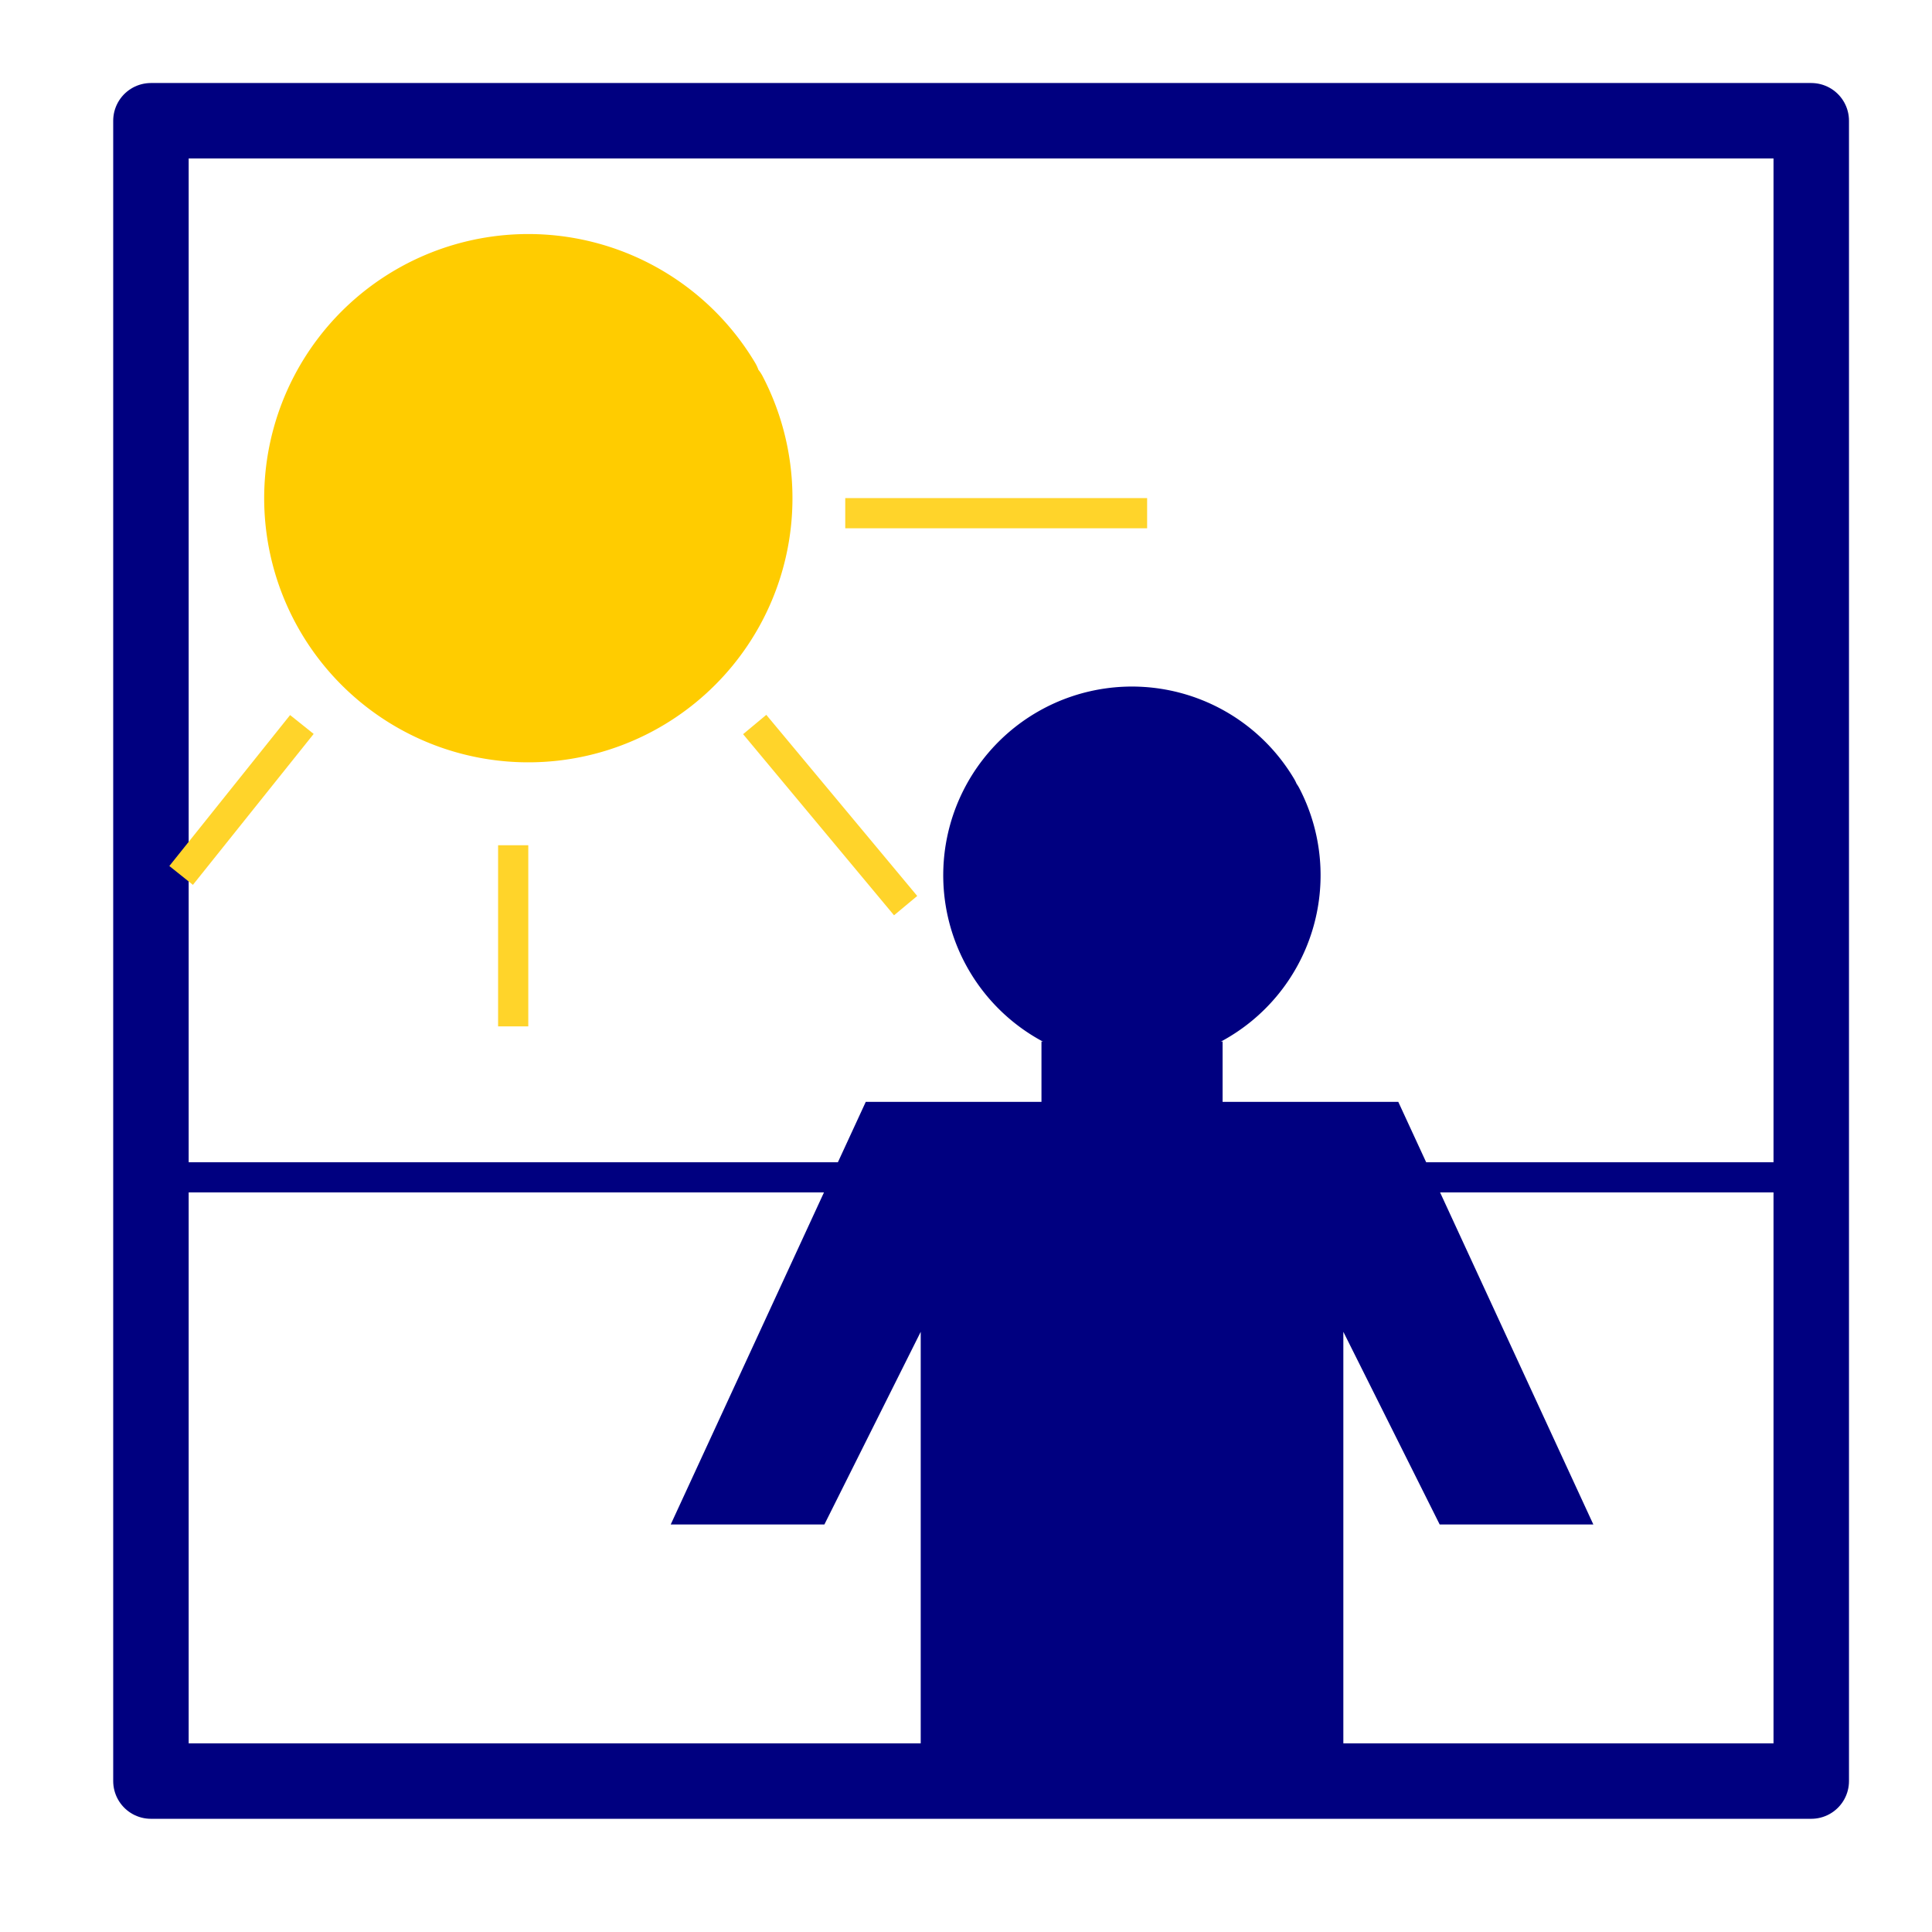 <?xml version="1.0" encoding="UTF-8" standalone="no"?>
<!-- Created with Inkscape (http://www.inkscape.org/) -->

<svg
   xmlns:dc="http://purl.org/dc/elements/1.1/"
   xmlns:cc="http://creativecommons.org/ns#"
   xmlns:rdf="http://www.w3.org/1999/02/22-rdf-syntax-ns#"
   xmlns:svg="http://www.w3.org/2000/svg"
   xmlns="http://www.w3.org/2000/svg"
   xmlns:sodipodi="http://sodipodi.sourceforge.net/DTD/sodipodi-0.dtd"
   xmlns:inkscape="http://www.inkscape.org/namespaces/inkscape"
   version="1.1"
   width="64"
   height="64"
   id="svg3513"
   inkscape:version="0.48.5 r10040"
   sodipodi:docname="Image.svg">
  <sodipodi:namedview
     pagecolor="#ffffff"
     bordercolor="#666666"
     borderopacity="1"
     objecttolerance="10"
     gridtolerance="10"
     guidetolerance="10"
     inkscape:pageopacity="0"
     inkscape:pageshadow="2"
     inkscape:window-width="641"
     inkscape:window-height="480"
     id="namedview16"
     showgrid="false"
     inkscape:zoom="3.6875"
     inkscape:cx="32"
     inkscape:cy="32"
     inkscape:window-x="0"
     inkscape:window-y="0"
     inkscape:window-maximized="0"
     inkscape:current-layer="svg3513" />
  <defs
     id="defs3515" />
  <path
     inkscape:connector-curvature="0"
     style="fill:none;stroke:#000080;stroke-width:1px;stroke-linecap:butt;stroke-linejoin:miter;stroke-opacity:1"
     id="path3031"
     d="m 5,39 55,0" />
  <path
     inkscape:connector-curvature="0"
     style="fill:#ffcc00;fill-opacity:1;fill-rule:evenodd;stroke:#ffcc00;stroke-width:2.5;stroke-linecap:round;stroke-linejoin:round;stroke-miterlimit:4;stroke-opacity:1;stroke-dasharray:none;stroke-dashoffset:0"
     id="path3004"
     d="M 24.153,13.038 A 7.5,7.5 0 1 1 23.942,12.66" />
  <path
     inkscape:connector-curvature="0"
     style="fill:#000080;fill-opacity:1;fill-rule:evenodd;stroke:#000080;stroke-width:2.5;stroke-linecap:round;stroke-linejoin:round;stroke-miterlimit:4;stroke-opacity:1;stroke-dasharray:none;stroke-dashoffset:0"
     id="path3006"
     d="M 41.935,26.692 A 5,5 0 1 1 41.795,26.44" />
  <path
     inkscape:connector-curvature="0"
     style="fill:#000080;stroke:#000080;stroke-width:1px;stroke-linecap:butt;stroke-linejoin:miter;stroke-opacity:1"
     id="path3027"
     d="m 35,35 0,2 -6,0 -6,13 4,0 4,-8 0,17 13,0 0,-17 4,8 4,0 -6,-13 -6,0 0,-2 z" />
  <rect
     style="fill:none;stroke:#000080;stroke-width:2.5;stroke-linecap:round;stroke-linejoin:round;stroke-miterlimit:4;stroke-opacity:1;stroke-dasharray:none;stroke-dashoffset:0"
     id="rect3029"
     y="4"
     x="5"
     height="55"
     width="55" />
  <path
     inkscape:connector-curvature="0"
     style="fill:none;stroke:#ffd42a;stroke-width:1px;stroke-linecap:butt;stroke-linejoin:miter;stroke-opacity:1"
     id="path3033"
     d="m 28,17 10,0" />
  <path
     inkscape:connector-curvature="0"
     style="fill:none;stroke:#ffd42a;stroke-width:1px;stroke-linecap:butt;stroke-linejoin:miter;stroke-opacity:1"
     id="path3035"
     d="m 25,24 5,6" />
  <path
     inkscape:connector-curvature="0"
     style="fill:none;stroke:#ffd42a;stroke-width:1px;stroke-linecap:butt;stroke-linejoin:miter;stroke-opacity:1"
     id="path3037"
     d="m 17,28 0,6" />
  <path
     inkscape:connector-curvature="0"
     style="fill:none;stroke:#ffd42a;stroke-width:1px;stroke-linecap:butt;stroke-linejoin:miter;stroke-opacity:1"
     id="path3039"
     d="M 10,24 6,29" />
</svg>
